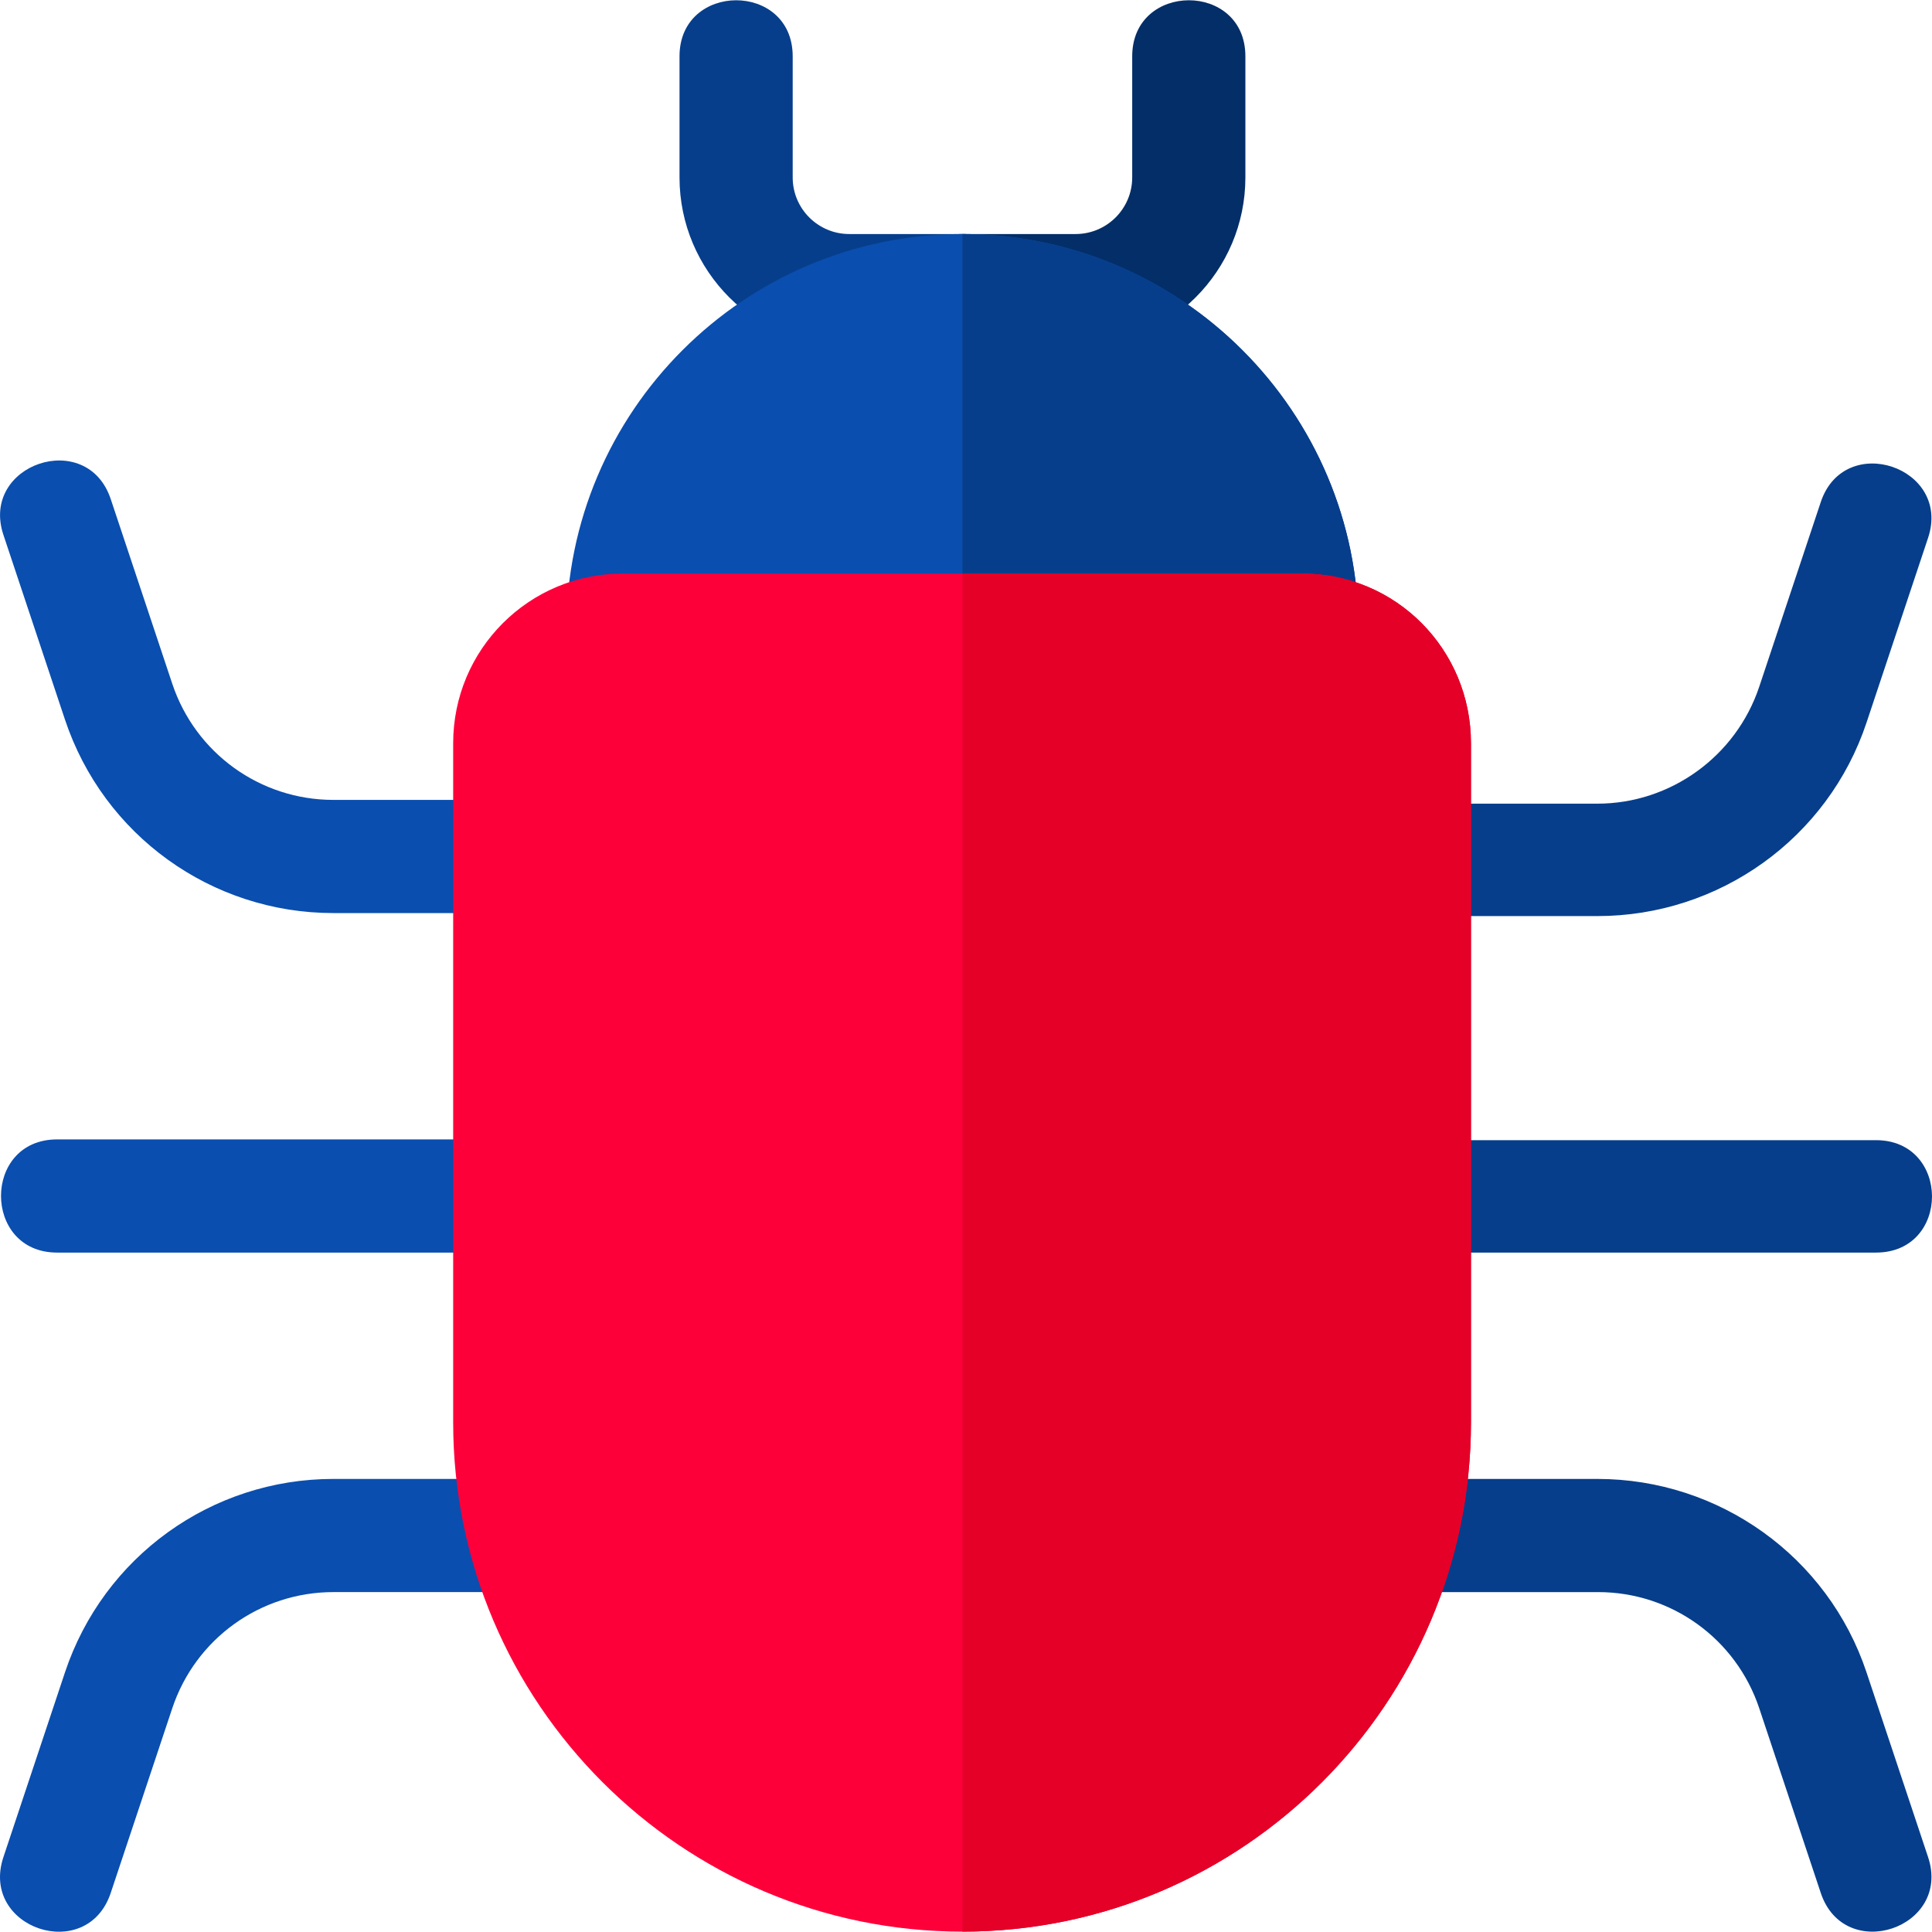 <?xml version="1.0" encoding="iso-8859-1"?>
<!-- Generator: Adobe Illustrator 19.0.0, SVG Export Plug-In . SVG Version: 6.00 Build 0)  -->
<svg version="1.1" id="Capa_1" xmlns="http://www.w3.org/2000/svg" xmlns:xlink="http://www.w3.org/1999/xlink" x="0px" y="0px"
	 viewBox="0 0 512 512" style="enable-background:new 0 0 512 512;" xml:space="preserve">
<path style="fill:#032E68;" d="M285.051,92.013h-29.992c-19.768,0-19.849-29.992,0-29.992h29.992
	c8.274,0,14.996-6.722,14.996-14.996V14.926c0-19.768,29.992-19.849,29.992,0v32.099C330.039,71.832,309.858,92.013,285.051,92.013z
	"/>
<path style="fill:#063E8B;" d="M255.059,92.013h-29.992c-24.807,0-44.988-20.181-44.988-44.988V14.926
	c0-19.768,29.992-19.849,29.992,0v32.099c0,8.274,6.722,14.996,14.996,14.996h29.992C274.827,62.021,274.908,92.013,255.059,92.013z
	"/>
<g>
	<path style="fill:#0A4EAF;" d="M135.091,331.948H15.124c-19.768,0-19.849-29.992,0-29.992h119.967
		C154.859,301.956,154.94,331.948,135.091,331.948z"/>
	<path style="fill:#0A4EAF;" d="M255.059,62.021c-57.884,0-104.971,47.087-104.971,104.972c0,8.399,6.597,14.996,14.996,14.996
		h179.951c8.399,0,14.996-6.597,14.996-14.996C360.03,109.108,312.943,62.021,255.059,62.021z"/>
	<path style="fill:#0A4EAF;" d="M135.091,241.972H88.346c-32.32,0-60.906-20.604-71.128-51.27L0.905,141.745
		c-6.251-18.755,22.152-28.318,28.439-9.489l16.314,48.957c6.15,18.408,23.3,30.768,42.688,30.768h46.745
		C154.859,211.98,154.94,241.972,135.091,241.972z"/>
	<path style="fill:#0A4EAF;" d="M0.904,492.157L17.217,443.2c10.222-30.666,38.807-51.27,71.128-51.27h46.745
		c19.768,0,19.849,29.992,0,29.992H88.346c-19.39,0-36.538,12.36-42.688,30.768l-16.314,48.957
		C23.047,520.538-5.392,511.049,0.904,492.157z"/>
</g>
<g>
	<path style="fill:#063E8B;" d="M497.143,331.948H374.826c-19.768,0-19.849-29.792,0-29.792h122.317
		C516.911,302.156,516.993,331.948,497.143,331.948z"/>
	<path style="fill:#063E8B;" d="M423.321,242.772h-48.495c-19.768,0-19.849-29.792,0-29.792h48.495
		c19.39,0,36.738-12.56,42.888-30.968l16.314-48.957c6.288-18.828,34.692-9.265,28.439,9.489l-16.314,48.957
		C484.428,222.166,455.641,242.772,423.321,242.772z"/>
	<path style="fill:#063E8B;" d="M482.524,501.648l-16.314-48.957c-6.15-18.408-23.3-30.768-42.688-30.768h-48.695
		c-19.768,0-19.849-29.992,0-29.992h48.495c32.32,0,61.106,20.604,71.328,51.27l16.314,48.957
		C517.235,510.971,488.82,520.538,482.524,501.648z"/>
	<path style="fill:#063E8B;" d="M360.03,166.992c0,8.399-6.597,14.996-14.996,14.996h-89.976V62.021
		C312.943,62.021,360.03,109.108,360.03,166.992z"/>
</g>
<path style="fill:#FD003A;" d="M345.034,151.996H165.083c-24.894,0-44.988,20.094-44.988,44.988v179.951
	c0,74.379,60.585,134.963,134.963,134.963s134.763-60.585,134.763-134.963V196.984C389.822,172.09,369.928,151.996,345.034,151.996z
	"/>
<path style="fill:#E50027;" d="M389.822,196.984v179.951c0,74.379-60.385,134.963-134.763,134.963V151.996h89.976
	C369.928,151.996,389.822,172.09,389.822,196.984z"/>
<g>
</g>
<g>
</g>
<g>
</g>
<g>
</g>
<g>
</g>
<g>
</g>
<g>
</g>
<g>
</g>
<g>
</g>
<g>
</g>
<g>
</g>
<g>
</g>
<g>
</g>
<g>
</g>
<g>
</g>
</svg>
